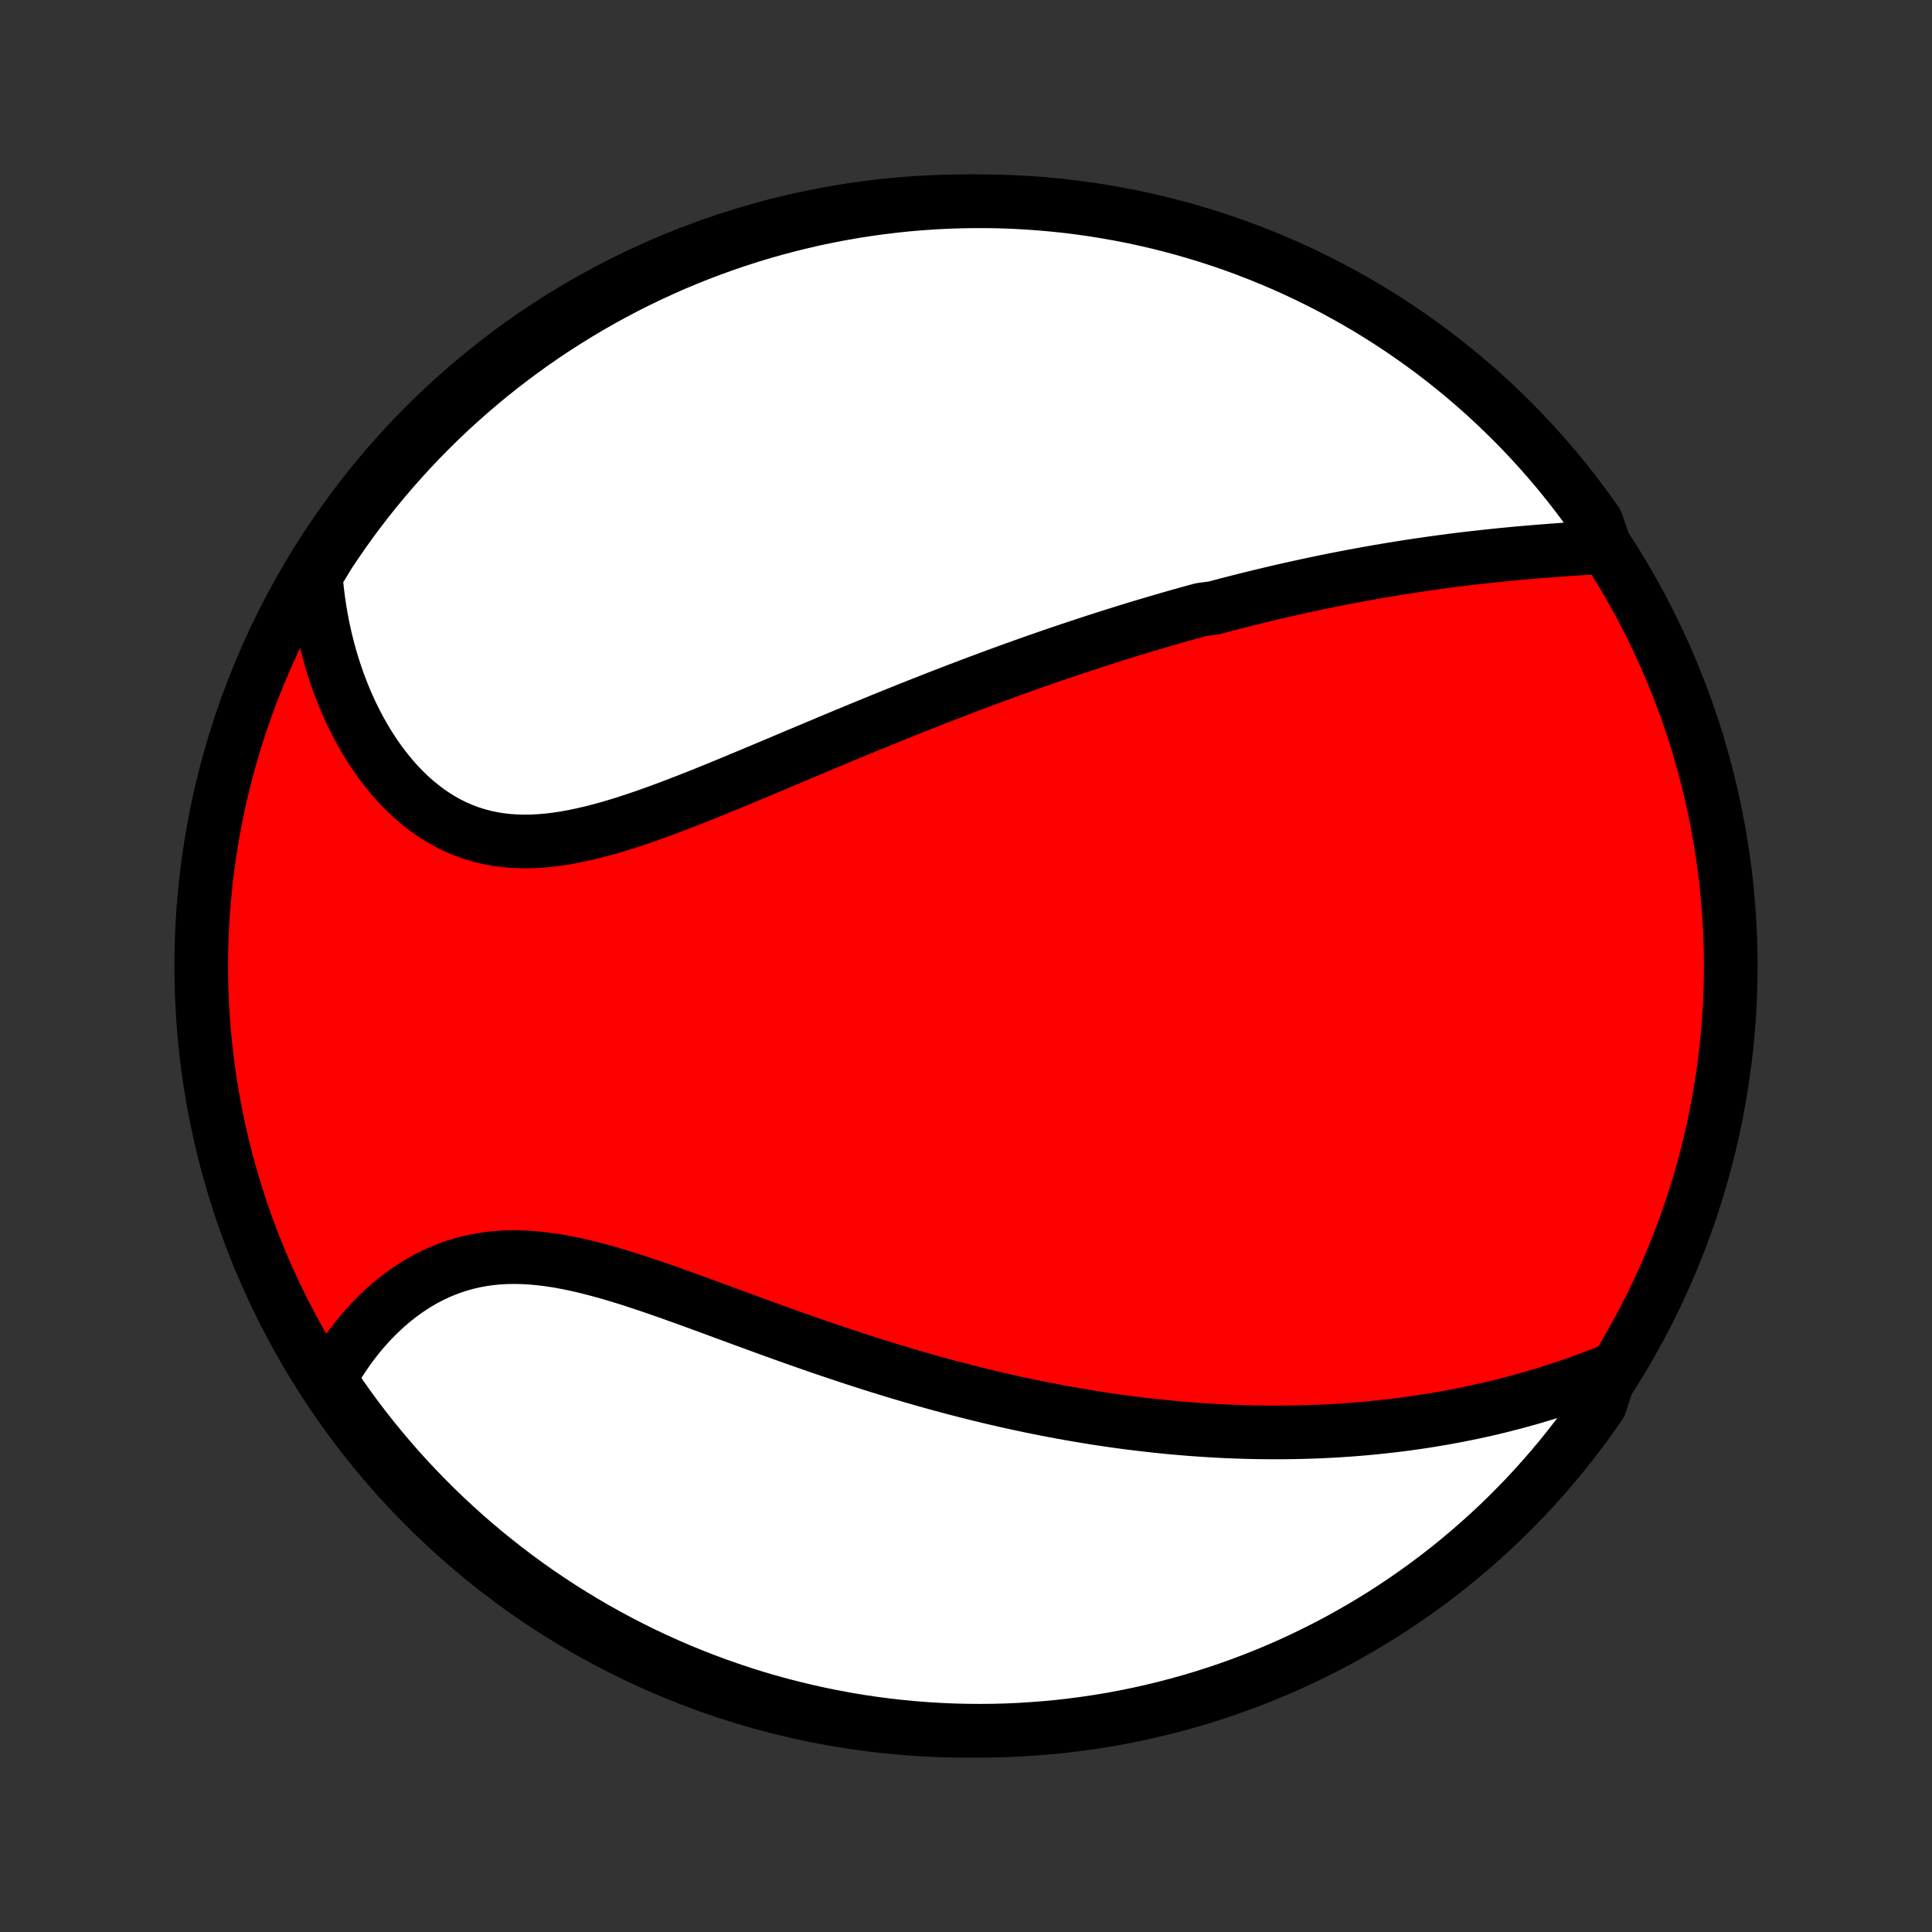<?xml version="1.0" encoding="utf-8" standalone="no"?>
<!DOCTYPE svg PUBLIC "-//W3C//DTD SVG 1.1//EN"
  "http://www.w3.org/Graphics/SVG/1.1/DTD/svg11.dtd">
<!-- Created with matplotlib (http://matplotlib.org/) -->
<svg height="72pt" version="1.1" viewBox="0 0 72 72" width="72pt" xmlns="http://www.w3.org/2000/svg" xmlns:xlink="http://www.w3.org/1999/xlink">
 <rect x="0" y="0" width="72" height="72" fill="#333333" stroke="none"/>
 <defs>
  <style type="text/css">
*{stroke-linecap:butt;stroke-linejoin:round;}
  </style>
 </defs>
 <g id="figure_1">
  <g id="patch_1">
   <path d="
M0 72
L72 72
L72 0
L0 0
z
" style="fill:none;"/>
  </g>
  <g id="axes_1">
   <g id="PatchCollection_1">
    <defs>
     <path d="
M36 -7.5
C43.558 -7.5 50.808 -10.503 56.153 -15.848
C61.497 -21.192 64.5 -28.442 64.5 -36
C64.5 -43.558 61.497 -50.808 56.153 -56.153
C50.808 -61.497 43.558 -64.5 36 -64.5
C28.442 -64.5 21.192 -61.497 15.848 -56.153
C10.503 -50.808 7.5 -43.558 7.5 -36
C7.5 -28.442 10.503 -21.192 15.848 -15.848
C21.192 -10.503 28.442 -7.5 36 -7.5
z
" id="C0_0_a811fe30f3"/>
     <path d="
M59.813 -51.622
L59.547 -51.605
L59.28 -51.587
L59.013 -51.569
L58.744 -51.551
L58.476 -51.533
L58.207 -51.514
L57.938 -51.494
L57.67 -51.473
L57.401 -51.452
L57.133 -51.43
L56.864 -51.407
L56.597 -51.384
L56.33 -51.359
L56.063 -51.333
L55.797 -51.307
L55.531 -51.279
L55.267 -51.251
L55.003 -51.221
L54.739 -51.191
L54.477 -51.159
L54.215 -51.127
L53.955 -51.093
L53.695 -51.059
L53.435 -51.023
L53.177 -50.986
L52.92 -50.949
L52.663 -50.911
L52.407 -50.871
L52.152 -50.831
L51.898 -50.79
L51.645 -50.748
L51.392 -50.705
L51.14 -50.661
L50.889 -50.616
L50.639 -50.57
L50.389 -50.524
L50.14 -50.476
L49.891 -50.428
L49.643 -50.379
L49.396 -50.329
L49.149 -50.278
L48.903 -50.226
L48.657 -50.173
L48.412 -50.12
L48.167 -50.065
L47.922 -50.01
L47.678 -49.954
L47.434 -49.897
L47.19 -49.839
L46.947 -49.781
L46.703 -49.721
L46.46 -49.661
L46.217 -49.6
L45.974 -49.538
L45.73 -49.475
L45.487 -49.411
L45.244 -49.346
L44.757 -49.281
L44.513 -49.214
L44.269 -49.147
L44.024 -49.078
L43.779 -49.009
L43.534 -48.939
L43.288 -48.868
L43.042 -48.795
L42.796 -48.722
L42.548 -48.648
L42.3 -48.573
L42.052 -48.497
L41.803 -48.419
L41.552 -48.341
L41.301 -48.262
L41.05 -48.181
L40.797 -48.1
L40.544 -48.017
L40.289 -47.933
L40.033 -47.848
L39.776 -47.762
L39.519 -47.675
L39.26 -47.587
L38.999 -47.497
L38.738 -47.406
L38.475 -47.313
L38.211 -47.22
L37.945 -47.125
L37.678 -47.029
L37.41 -46.931
L37.14 -46.833
L36.869 -46.732
L36.596 -46.631
L36.321 -46.528
L36.045 -46.423
L35.767 -46.318
L35.487 -46.21
L35.206 -46.102
L34.923 -45.992
L34.638 -45.88
L34.351 -45.767
L34.063 -45.653
L33.772 -45.537
L33.48 -45.419
L33.186 -45.301
L32.89 -45.181
L32.592 -45.059
L32.293 -44.936
L31.991 -44.812
L31.688 -44.686
L31.383 -44.56
L31.076 -44.432
L30.767 -44.302
L30.457 -44.172
L30.145 -44.041
L29.831 -43.909
L29.515 -43.776
L29.198 -43.642
L28.88 -43.508
L28.559 -43.373
L28.238 -43.238
L27.915 -43.103
L27.591 -42.968
L27.267 -42.833
L26.941 -42.699
L26.614 -42.565
L26.286 -42.432
L25.958 -42.301
L25.629 -42.171
L25.299 -42.044
L24.97 -41.918
L24.64 -41.796
L24.311 -41.676
L23.982 -41.56
L23.653 -41.449
L23.325 -41.342
L22.998 -41.24
L22.672 -41.144
L22.346 -41.055
L22.023 -40.972
L21.701 -40.898
L21.381 -40.831
L21.063 -40.773
L20.747 -40.725
L20.434 -40.687
L20.123 -40.66
L19.816 -40.644
L19.512 -40.64
L19.212 -40.649
L18.915 -40.67
L18.622 -40.704
L18.333 -40.752
L18.049 -40.813
L17.769 -40.888
L17.494 -40.976
L17.224 -41.078
L16.959 -41.193
L16.7 -41.322
L16.447 -41.463
L16.199 -41.617
L15.957 -41.782
L15.722 -41.96
L15.492 -42.148
L15.269 -42.347
L15.053 -42.556
L14.842 -42.775
L14.639 -43.002
L14.443 -43.238
L14.253 -43.482
L14.07 -43.733
L13.894 -43.991
L13.725 -44.255
L13.563 -44.525
L13.408 -44.8
L13.26 -45.08
L13.119 -45.364
L12.985 -45.653
L12.858 -45.945
L12.738 -46.24
L12.624 -46.539
L12.518 -46.84
L12.419 -47.144
L12.326 -47.449
L12.24 -47.757
L12.161 -48.066
L12.089 -48.376
L12.023 -48.688
L11.964 -49
L11.911 -49.313
L11.865 -49.627
L11.825 -49.941
L11.791 -50.256
L11.764 -50.571
L11.979 -50.886
L12.25 -51.337
L12.529 -51.754
L12.815 -52.166
L13.107 -52.574
L13.407 -52.976
L13.714 -53.373
L14.027 -53.764
L14.347 -54.151
L14.674 -54.531
L15.007 -54.906
L15.347 -55.276
L15.693 -55.639
L16.045 -55.996
L16.403 -56.348
L16.767 -56.693
L17.137 -57.032
L17.513 -57.364
L17.894 -57.69
L18.281 -58.01
L18.673 -58.322
L19.071 -58.628
L19.474 -58.927
L19.881 -59.219
L20.294 -59.504
L20.711 -59.782
L21.134 -60.052
L21.56 -60.315
L21.991 -60.571
L22.426 -60.819
L22.866 -61.06
L23.309 -61.293
L23.757 -61.519
L24.208 -61.736
L24.662 -61.946
L25.12 -62.148
L25.582 -62.342
L26.046 -62.528
L26.514 -62.705
L26.984 -62.875
L27.457 -63.036
L27.933 -63.19
L28.412 -63.335
L28.892 -63.471
L29.375 -63.599
L29.86 -63.719
L30.346 -63.831
L30.835 -63.934
L31.325 -64.028
L31.816 -64.114
L32.309 -64.191
L32.803 -64.26
L33.297 -64.32
L33.793 -64.372
L34.289 -64.414
L34.786 -64.449
L35.283 -64.474
L35.78 -64.491
L36.278 -64.499
L36.775 -64.499
L37.272 -64.49
L37.769 -64.472
L38.265 -64.445
L38.76 -64.41
L39.255 -64.366
L39.749 -64.314
L40.241 -64.252
L40.732 -64.183
L41.222 -64.104
L41.71 -64.017
L42.197 -63.922
L42.681 -63.818
L43.164 -63.706
L43.644 -63.585
L44.122 -63.456
L44.598 -63.318
L45.071 -63.172
L45.541 -63.018
L46.008 -62.856
L46.472 -62.685
L46.933 -62.506
L47.391 -62.319
L47.845 -62.125
L48.296 -61.922
L48.742 -61.711
L49.185 -61.493
L49.624 -61.266
L50.059 -61.032
L50.49 -60.791
L50.916 -60.542
L51.337 -60.285
L51.754 -60.021
L52.166 -59.75
L52.574 -59.471
L52.976 -59.185
L53.373 -58.893
L53.764 -58.593
L54.151 -58.286
L54.531 -57.973
L54.906 -57.653
L55.276 -57.326
L55.639 -56.993
L55.996 -56.653
L56.348 -56.307
L56.693 -55.955
L57.032 -55.597
L57.364 -55.233
L57.69 -54.863
L58.01 -54.487
L58.322 -54.106
L58.628 -53.719
L58.927 -53.327
L59.219 -52.929
L59.504 -52.526
z
" id="C0_1_d225dffd04"/>
     <path d="
M60.042 -20.934
L59.751 -20.818
L59.461 -20.705
L59.17 -20.596
L58.881 -20.491
L58.592 -20.389
L58.304 -20.291
L58.016 -20.196
L57.73 -20.105
L57.444 -20.017
L57.159 -19.932
L56.874 -19.851
L56.591 -19.773
L56.308 -19.698
L56.026 -19.625
L55.745 -19.556
L55.465 -19.49
L55.186 -19.427
L54.907 -19.366
L54.629 -19.309
L54.352 -19.253
L54.076 -19.201
L53.8 -19.151
L53.526 -19.104
L53.252 -19.059
L52.978 -19.016
L52.705 -18.976
L52.433 -18.938
L52.162 -18.903
L51.891 -18.87
L51.62 -18.839
L51.35 -18.81
L51.08 -18.783
L50.811 -18.758
L50.542 -18.736
L50.274 -18.715
L50.006 -18.697
L49.738 -18.68
L49.47 -18.666
L49.202 -18.653
L48.935 -18.643
L48.667 -18.634
L48.4 -18.627
L48.133 -18.622
L47.865 -18.619
L47.598 -18.617
L47.33 -18.618
L47.062 -18.62
L46.794 -18.624
L46.526 -18.63
L46.257 -18.638
L45.988 -18.647
L45.718 -18.658
L45.448 -18.671
L45.178 -18.686
L44.907 -18.703
L44.635 -18.721
L44.362 -18.741
L44.089 -18.763
L43.816 -18.787
L43.541 -18.812
L43.265 -18.84
L42.989 -18.869
L42.712 -18.9
L42.433 -18.933
L42.154 -18.967
L41.873 -19.004
L41.592 -19.042
L41.309 -19.083
L41.025 -19.125
L40.74 -19.169
L40.453 -19.216
L40.165 -19.264
L39.876 -19.314
L39.585 -19.366
L39.292 -19.421
L38.999 -19.477
L38.703 -19.536
L38.406 -19.596
L38.108 -19.659
L37.807 -19.724
L37.505 -19.791
L37.202 -19.861
L36.896 -19.932
L36.589 -20.006
L36.28 -20.082
L35.969 -20.161
L35.657 -20.241
L35.342 -20.324
L35.026 -20.41
L34.708 -20.497
L34.388 -20.588
L34.066 -20.68
L33.742 -20.775
L33.417 -20.872
L33.089 -20.972
L32.76 -21.073
L32.429 -21.178
L32.096 -21.284
L31.762 -21.393
L31.426 -21.504
L31.088 -21.617
L30.749 -21.732
L30.408 -21.849
L30.066 -21.968
L29.722 -22.088
L29.377 -22.211
L29.031 -22.335
L28.684 -22.46
L28.336 -22.587
L27.987 -22.715
L27.637 -22.843
L27.287 -22.972
L26.936 -23.101
L26.585 -23.231
L26.234 -23.36
L25.883 -23.488
L25.532 -23.616
L25.181 -23.741
L24.831 -23.866
L24.482 -23.987
L24.133 -24.106
L23.786 -24.222
L23.44 -24.334
L23.096 -24.441
L22.753 -24.543
L22.412 -24.639
L22.074 -24.729
L21.738 -24.812
L21.404 -24.887
L21.074 -24.954
L20.746 -25.013
L20.422 -25.061
L20.101 -25.1
L19.784 -25.128
L19.471 -25.145
L19.162 -25.151
L18.857 -25.146
L18.556 -25.129
L18.26 -25.099
L17.969 -25.058
L17.683 -25.005
L17.402 -24.94
L17.126 -24.864
L16.855 -24.776
L16.59 -24.677
L16.331 -24.568
L16.077 -24.448
L15.828 -24.318
L15.586 -24.179
L15.35 -24.031
L15.119 -23.875
L14.895 -23.71
L14.677 -23.539
L14.465 -23.36
L14.259 -23.175
L14.059 -22.983
L13.866 -22.787
L13.679 -22.584
L13.498 -22.378
L13.323 -22.166
L13.155 -21.951
L12.993 -21.732
L12.838 -21.509
L12.688 -21.284
L12.545 -21.055
L12.408 -20.825
L12.374 -20.591
L12.656 -20.061
L12.945 -19.651
L13.241 -19.246
L13.543 -18.846
L13.853 -18.451
L14.17 -18.062
L14.493 -17.678
L14.822 -17.3
L15.158 -16.928
L15.501 -16.561
L15.85 -16.2
L16.204 -15.845
L16.565 -15.497
L16.932 -15.155
L17.305 -14.818
L17.683 -14.489
L18.067 -14.166
L18.456 -13.85
L18.851 -13.54
L19.25 -13.237
L19.655 -12.941
L20.065 -12.652
L20.48 -12.371
L20.9 -12.096
L21.324 -11.829
L21.753 -11.569
L22.185 -11.317
L22.623 -11.072
L23.064 -10.835
L23.509 -10.605
L23.958 -10.383
L24.411 -10.169
L24.867 -9.963
L25.326 -9.764
L25.789 -9.574
L26.255 -9.392
L26.724 -9.218
L27.196 -9.052
L27.67 -8.894
L28.147 -8.744
L28.626 -8.603
L29.108 -8.47
L29.592 -8.346
L30.077 -8.23
L30.565 -8.122
L31.054 -8.023
L31.544 -7.932
L32.036 -7.85
L32.53 -7.777
L33.024 -7.712
L33.519 -7.656
L34.015 -7.608
L34.511 -7.569
L35.008 -7.539
L35.505 -7.517
L36.003 -7.504
L36.5 -7.5
L36.998 -7.504
L37.494 -7.517
L37.991 -7.539
L38.487 -7.57
L38.982 -7.609
L39.476 -7.656
L39.969 -7.713
L40.461 -7.778
L40.952 -7.851
L41.441 -7.933
L41.928 -8.024
L42.414 -8.123
L42.898 -8.231
L43.379 -8.347
L43.858 -8.472
L44.335 -8.605
L44.81 -8.746
L45.281 -8.896
L45.75 -9.054
L46.216 -9.22
L46.679 -9.394
L47.139 -9.576
L47.595 -9.767
L48.047 -9.965
L48.496 -10.171
L48.941 -10.386
L49.383 -10.608
L49.82 -10.837
L50.252 -11.075
L50.681 -11.32
L51.105 -11.572
L51.525 -11.832
L51.939 -12.1
L52.349 -12.374
L52.754 -12.656
L53.154 -12.945
L53.549 -13.241
L53.938 -13.543
L54.322 -13.853
L54.7 -14.17
L55.072 -14.493
L55.439 -14.822
L55.8 -15.158
L56.155 -15.501
L56.503 -15.85
L56.846 -16.204
L57.182 -16.565
L57.511 -16.932
L57.834 -17.305
L58.151 -17.683
L58.46 -18.067
L58.763 -18.456
L59.059 -18.851
L59.347 -19.25
L59.629 -19.655
z
" id="C0_2_7729a56094"/>
    </defs>
    <g clip-path="url(#p1bffca34e9)">
     <use style="fill:#ff0000;stroke:#000000;stroke-width:2.0;" x="0.0" xlink:href="#C0_0_a811fe30f3" y="72.0"/>
    </g>
    <g clip-path="url(#p1bffca34e9)">
     <use style="fill:#ffffff;stroke:#000000;stroke-width:2.0;" x="0.0" xlink:href="#C0_1_d225dffd04" y="72.0"/>
    </g>
    <g clip-path="url(#p1bffca34e9)">
     <use style="fill:#ffffff;stroke:#000000;stroke-width:2.0;" x="0.0" xlink:href="#C0_2_7729a56094" y="72.0"/>
    </g>
   </g>
  </g>
 </g>
 <defs>
  <clipPath id="p1bffca34e9">
   <rect height="72.0" width="72.0" x="0.0" y="0.0"/>
  </clipPath>
 </defs>
</svg>

